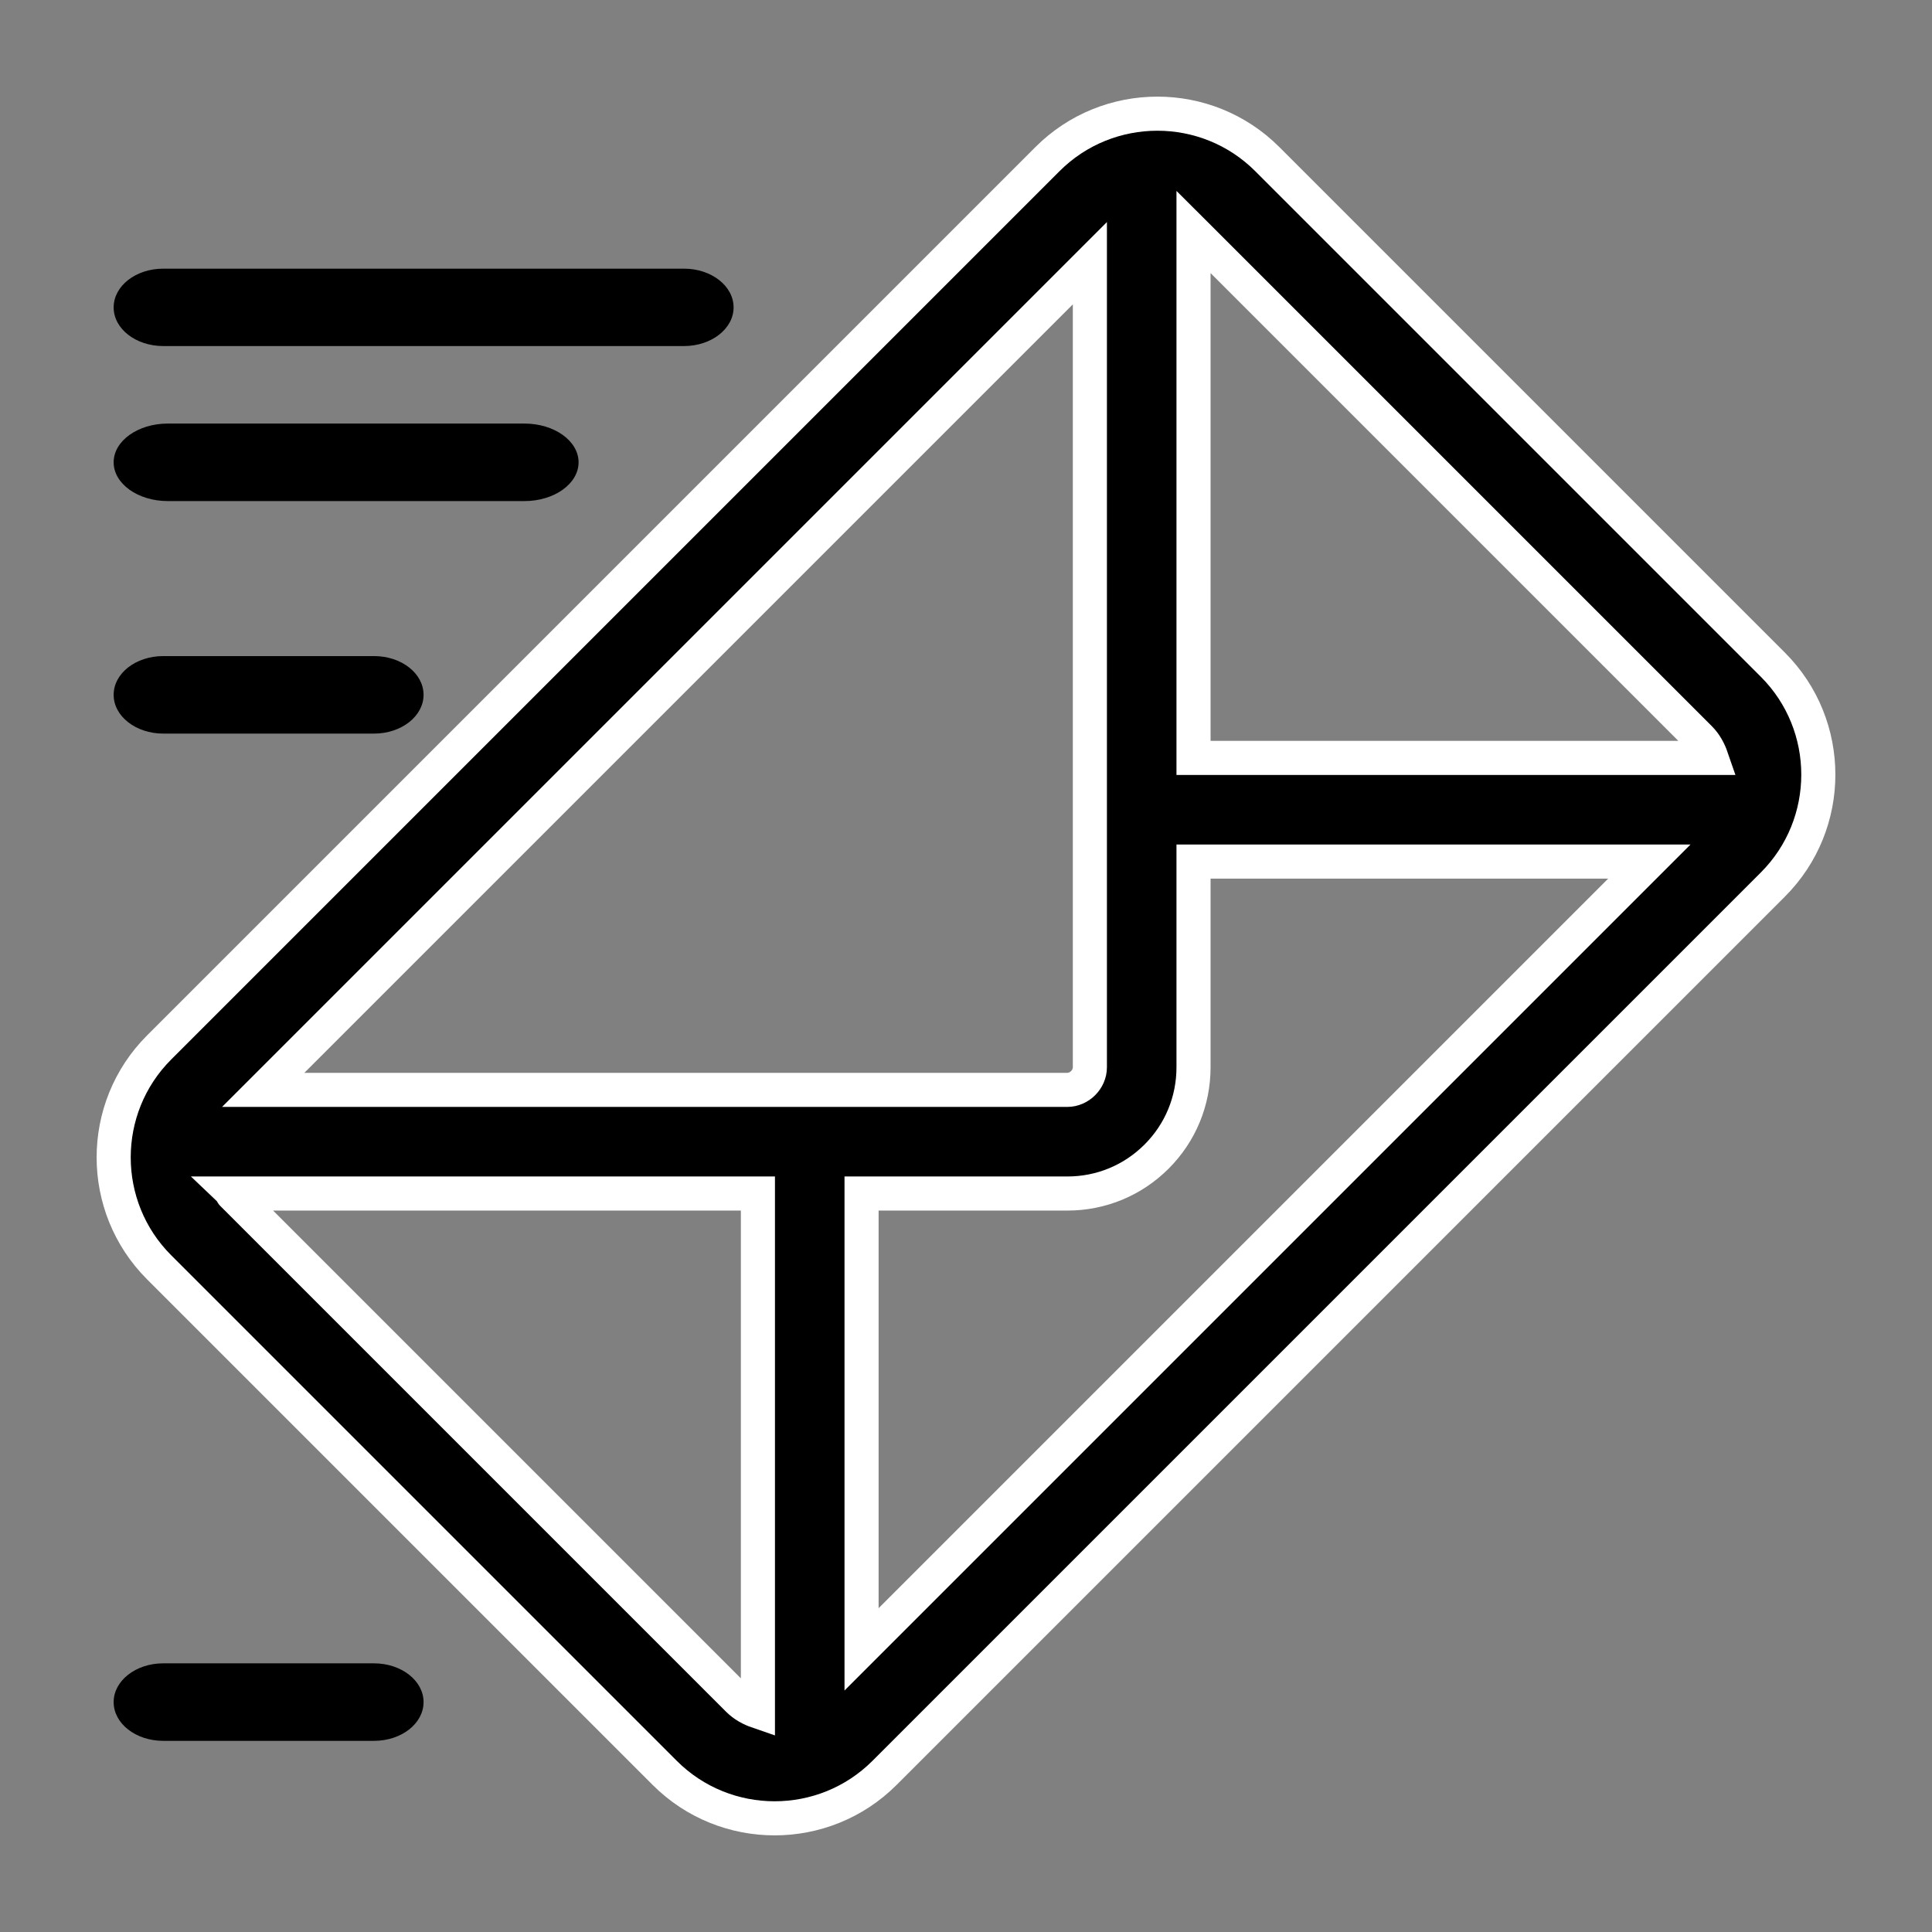 <?xml version="1.0" encoding="UTF-8"?>
<svg width="17px" height="17px" viewBox="0 0 17 17" version="1.1" xmlns="http://www.w3.org/2000/svg" xmlns:xlink="http://www.w3.org/1999/xlink">
    <rect x="0" y="0" width="17" height="17" fill="#808080" stroke="none"/>
    <!-- Generator: Sketch 52.6 (67491) - http://www.bohemiancoding.com/sketch -->
    <title>mail-sent copy 19</title>
    <desc>Created with Sketch.</desc>
    <g id="Team-" stroke="none" stroke-width="1" fill="none" fill-rule="evenodd">
        <g id="New-Saved-Filters-design-1" transform="translate(-1200, -218)" fill="#000000" fill-rule="nonzero">
            <g id="mail-sent-copy-19" transform="translate(1201, 219)">
                <path d="M14.6,4.849 L10.151,0.4 C9.618,-0.133 8.75,-0.133 8.217,0.4 L0.4,8.217 C-0.133,8.75 -0.133,9.618 0.4,10.151 L4.849,14.6 C5.382,15.133 6.25,15.133 6.783,14.6 L14.6,6.783 C15.133,6.25 15.133,5.382 14.6,4.849 Z M5.669,14.06 C5.605,14.038 5.545,14.006 5.494,13.955 L1.045,9.506 C1.043,9.505 1.043,9.503 1.042,9.502 L5.669,9.502 L5.669,14.06 Z M1.316,8.59 L8.59,1.316 L8.59,8.391 C8.59,8.498 8.498,8.59 8.391,8.59 L1.316,8.59 Z M6.581,13.513 L6.581,9.502 L8.392,9.502 C8.688,9.502 8.967,9.387 9.177,9.177 C9.387,8.967 9.502,8.688 9.502,8.391 L9.502,6.581 L13.513,6.581 L6.581,13.513 Z M9.502,5.669 L9.502,1.042 C9.503,1.043 9.505,1.043 9.506,1.045 L13.955,5.494 C14.006,5.545 14.038,5.605 14.06,5.669 L9.502,5.669 Z" id="Shape" stroke="#FFFFFF" stroke-width="0.3"></path>
                <path d="M0.436,2.045 L5.019,2.045 C5.259,2.045 5.455,1.893 5.455,1.705 C5.455,1.516 5.259,1.364 5.019,1.364 L0.436,1.364 C0.195,1.364 0,1.516 0,1.705 C1.68031187e-17,1.893 0.195,2.045 0.436,2.045 Z" id="Shape"></path>
                <path d="M0.476,3.409 L3.615,3.409 C3.878,3.409 4.091,3.256 4.091,3.068 C4.091,2.88 3.878,2.727 3.615,2.727 L0.476,2.727 C0.213,2.727 0,2.88 0,3.068 C1.83525228e-17,3.256 0.213,3.409 0.476,3.409 Z" id="Shape"></path>
                <path d="M0.436,5.455 L2.291,5.455 C2.532,5.455 2.727,5.302 2.727,5.114 C2.727,4.925 2.532,4.773 2.291,4.773 L0.436,4.773 C0.195,4.773 0,4.925 0,5.114 C0,5.302 0.195,5.455 0.436,5.455 Z" id="Shape"></path>
                <path d="M2.291,13.636 L0.436,13.636 C0.195,13.636 0,13.789 0,13.977 C0,14.166 0.195,14.318 0.436,14.318 L2.291,14.318 C2.532,14.318 2.727,14.166 2.727,13.977 C2.727,13.789 2.532,13.636 2.291,13.636 Z" id="Shape"></path>
            </g>
        </g>
    </g>
</svg>